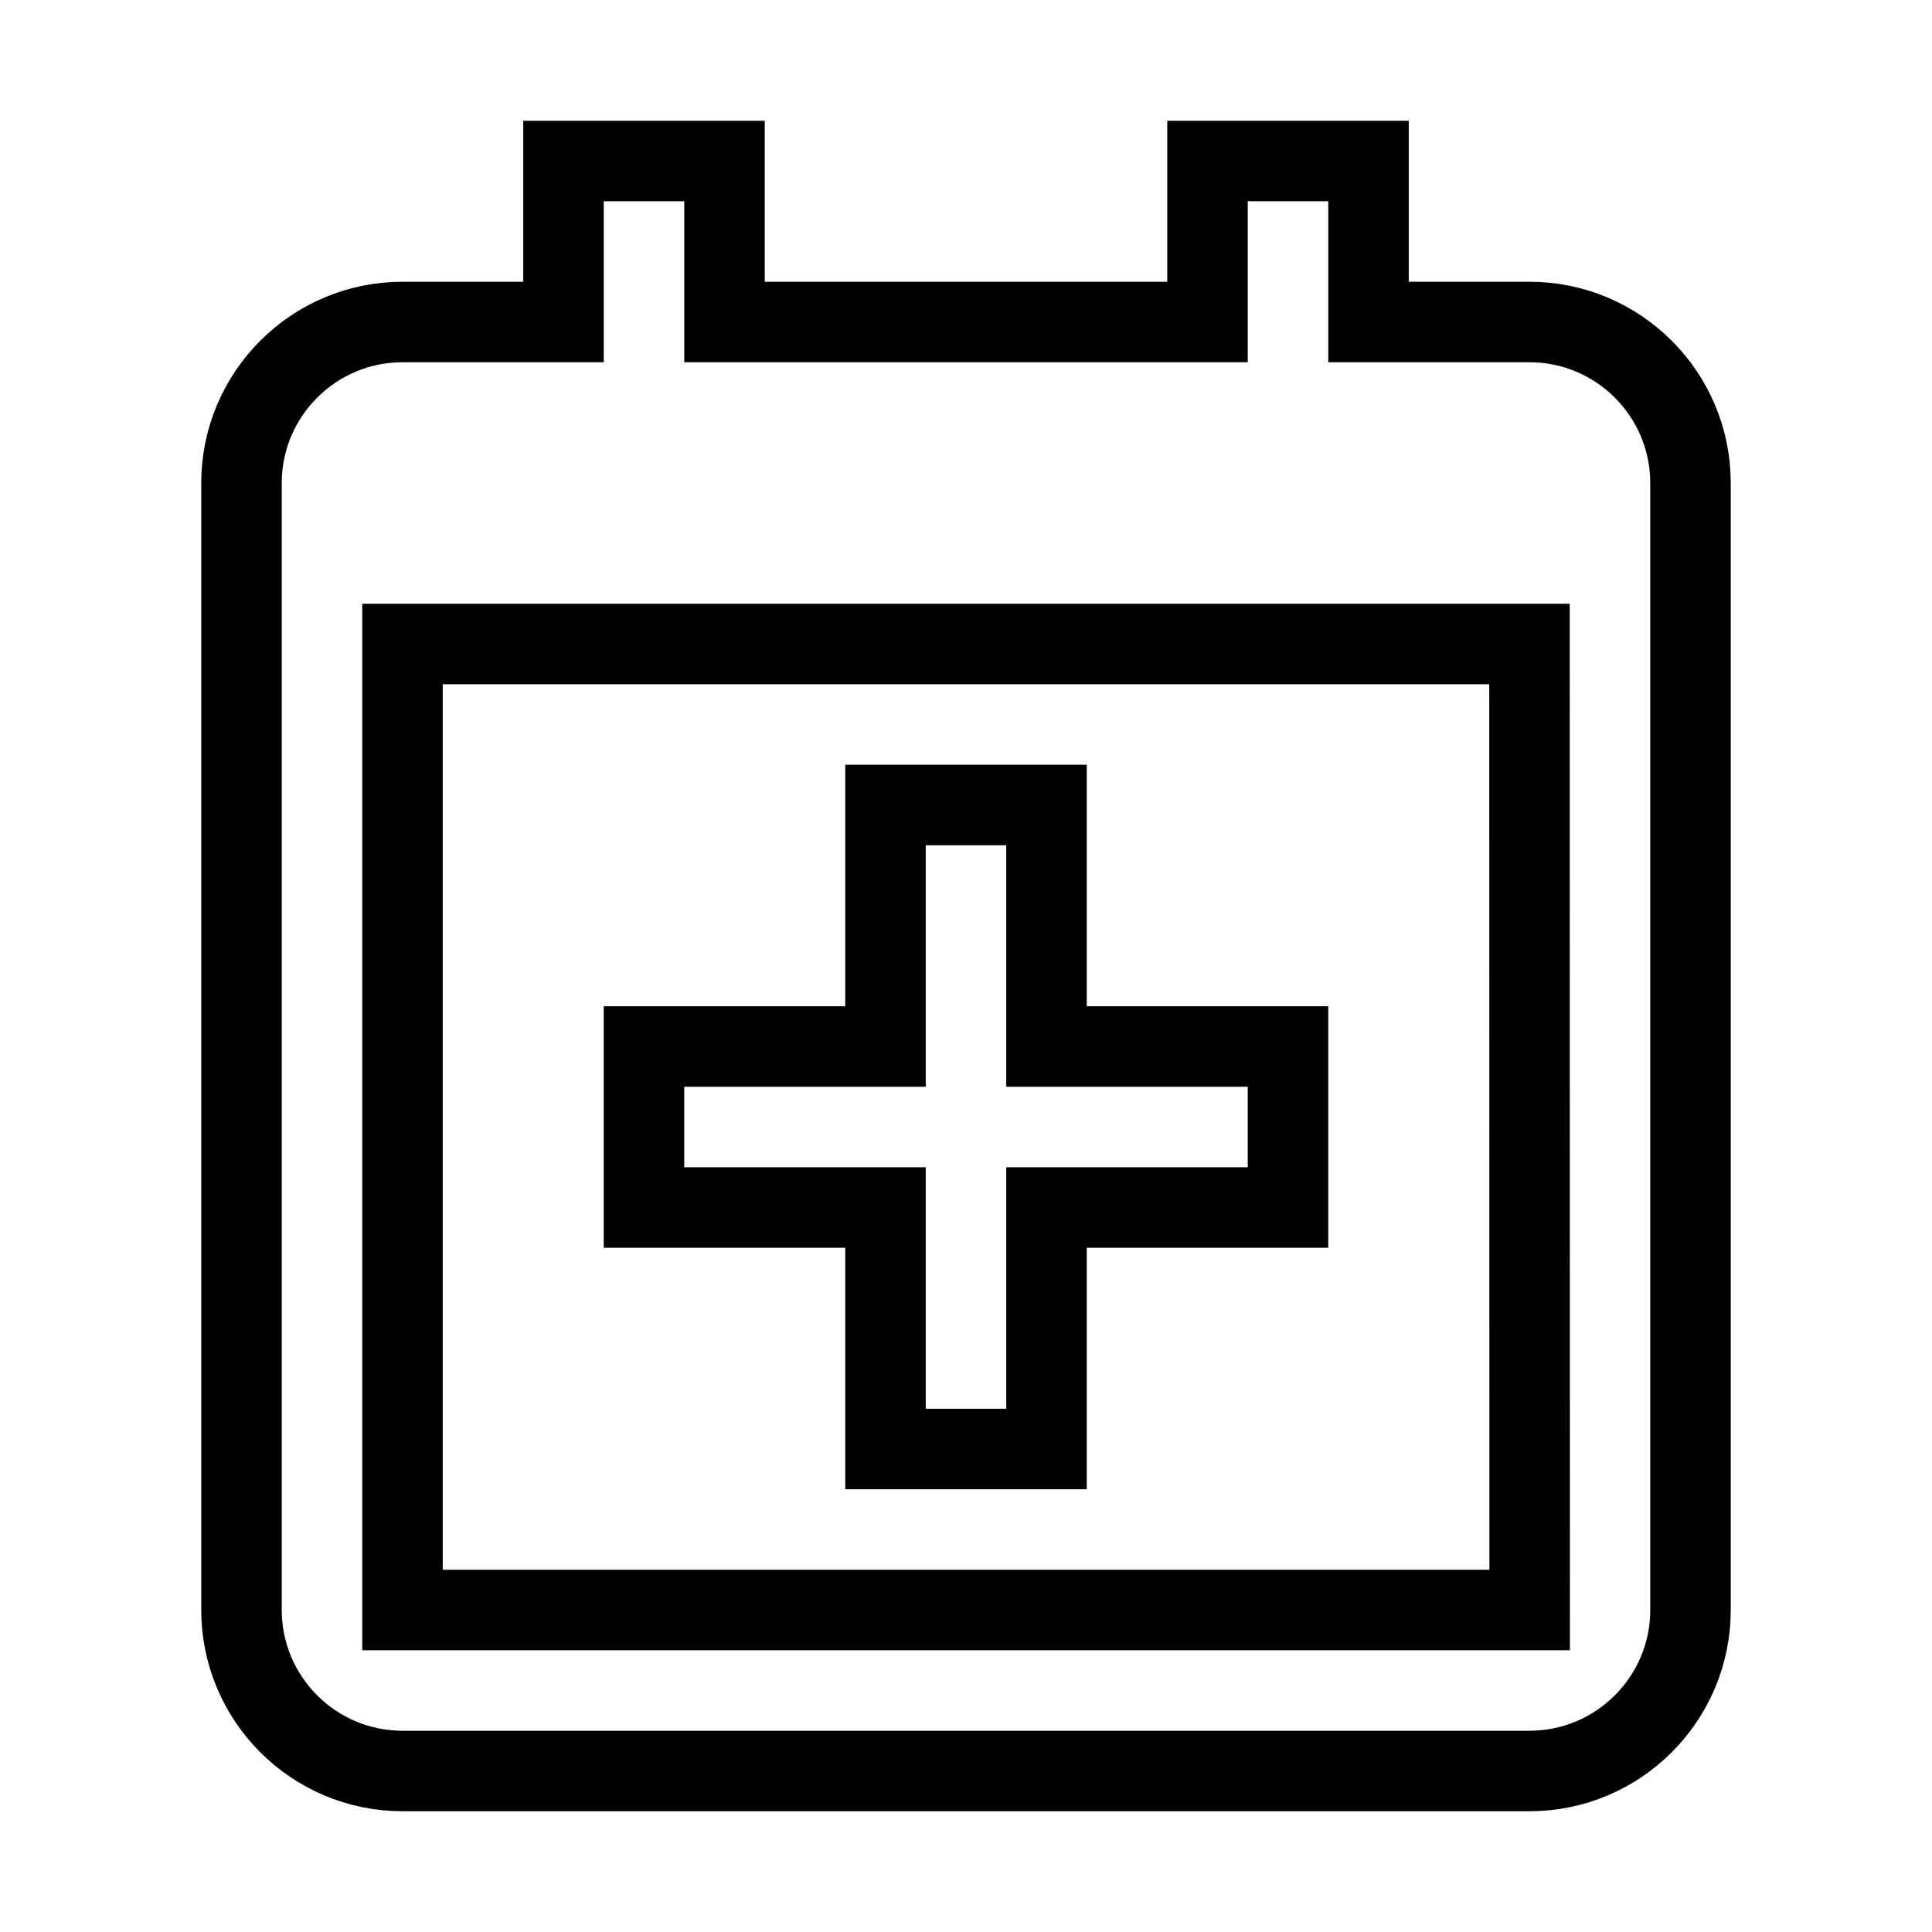 <svg xmlns="http://www.w3.org/2000/svg" fill="none" stroke="currentColor" viewBox="0 0 24 24"><path d="M8 15L11 15 11 18 13 18 13 15 16 15 16 13 13 13 13 10 11 10 11 13 8 13z"/><path d="M19,4h-2V2h-2v2H9V2H7v2H5C3.897,4,3,4.897,3,6v2v12c0,1.103,0.897,2,2,2h14c1.103,0,2-0.897,2-2V8V6 C21,4.897,20.103,4,19,4z M19.002,20H5V8h14L19.002,20z"/></svg>